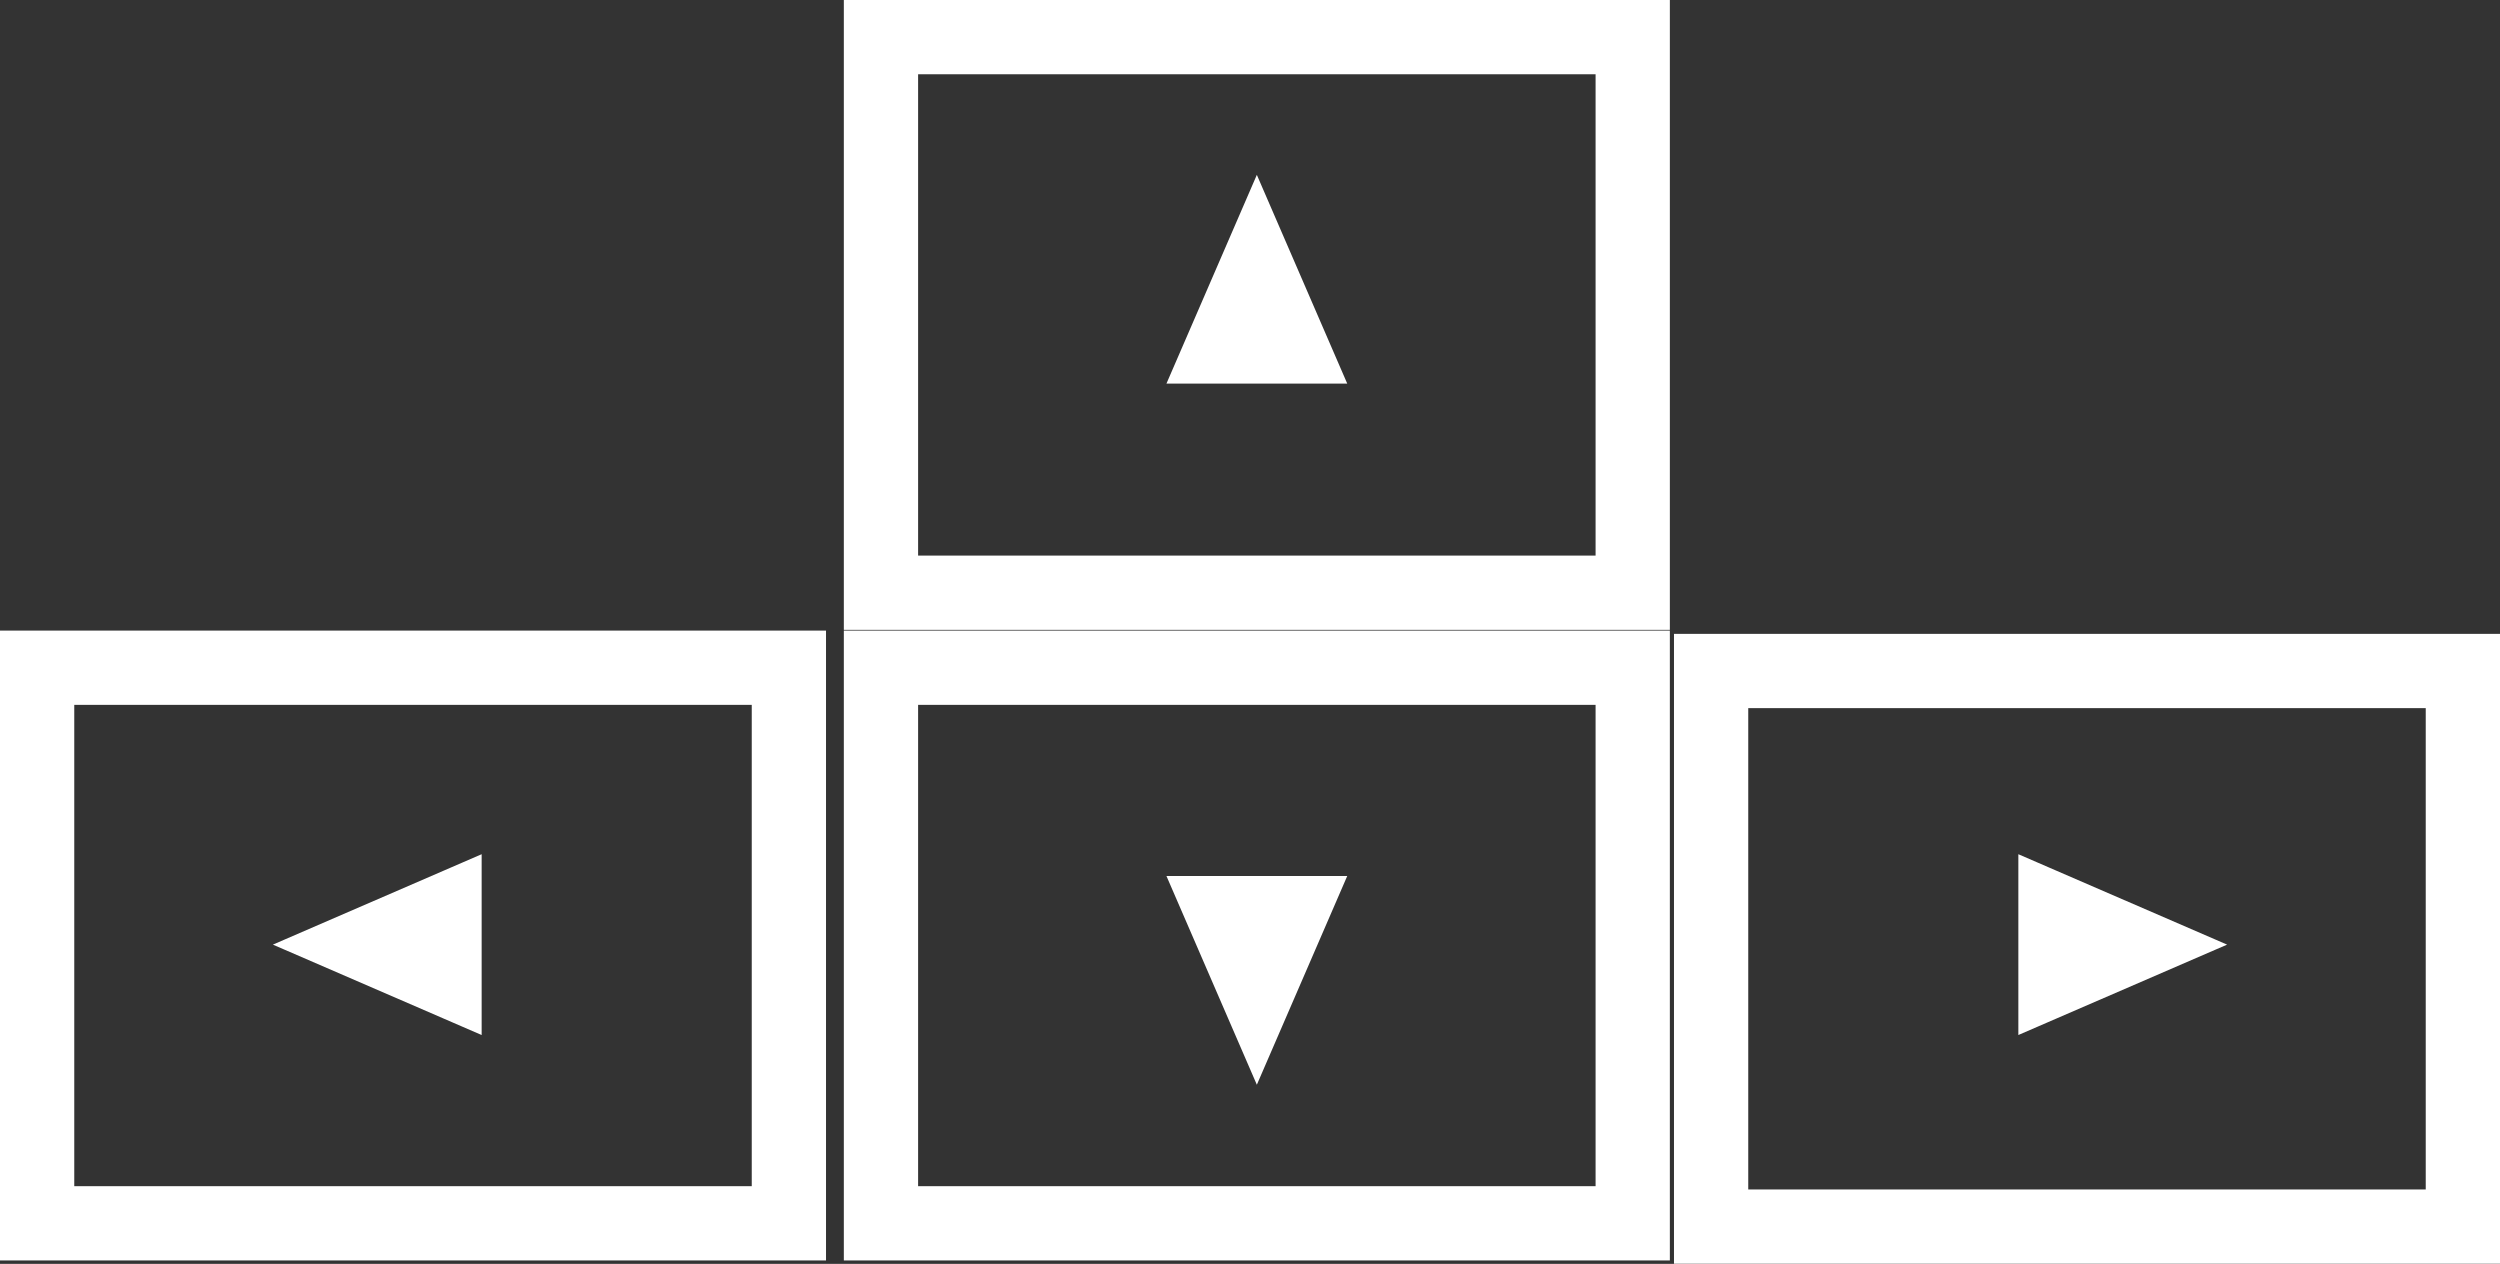 <svg xmlns="http://www.w3.org/2000/svg" viewBox="0 0 235.65 119.13"><rect x="0" y="0" width="235.65" height="119.13" fill="#333333" stroke="none"/><defs><style>.cls-1{fill:none;stroke-width:7px;}.cls-1,.cls-2{stroke:#fff;stroke-miterlimit:10;}.cls-2{fill:#fff;}</style></defs><g id="Layer_2" data-name="Layer 2"><g id="Layer_1-2" data-name="Layer 1"><rect class="cls-1" x="3.5" y="62.94" width="70.86" height="52.37"/><rect class="cls-1" x="83.04" y="62.94" width="70.86" height="52.37"/><rect class="cls-1" x="161.29" y="63.25" width="70.86" height="52.37"/><polygon class="cls-2" points="208.67 89.04 190.75 81.28 190.75 96.8 208.67 89.04"/><polygon class="cls-2" points="26.98 89.04 44.9 96.8 44.9 81.28 26.98 89.04"/><polygon class="cls-2" points="118.47 100.99 126.23 83.07 110.71 83.07 118.47 100.99"/><rect class="cls-1" x="83.04" y="3.5" width="70.86" height="52.37"/><polygon class="cls-2" points="118.47 17.74 110.71 35.66 126.23 35.66 118.47 17.74"/></g></g></svg>